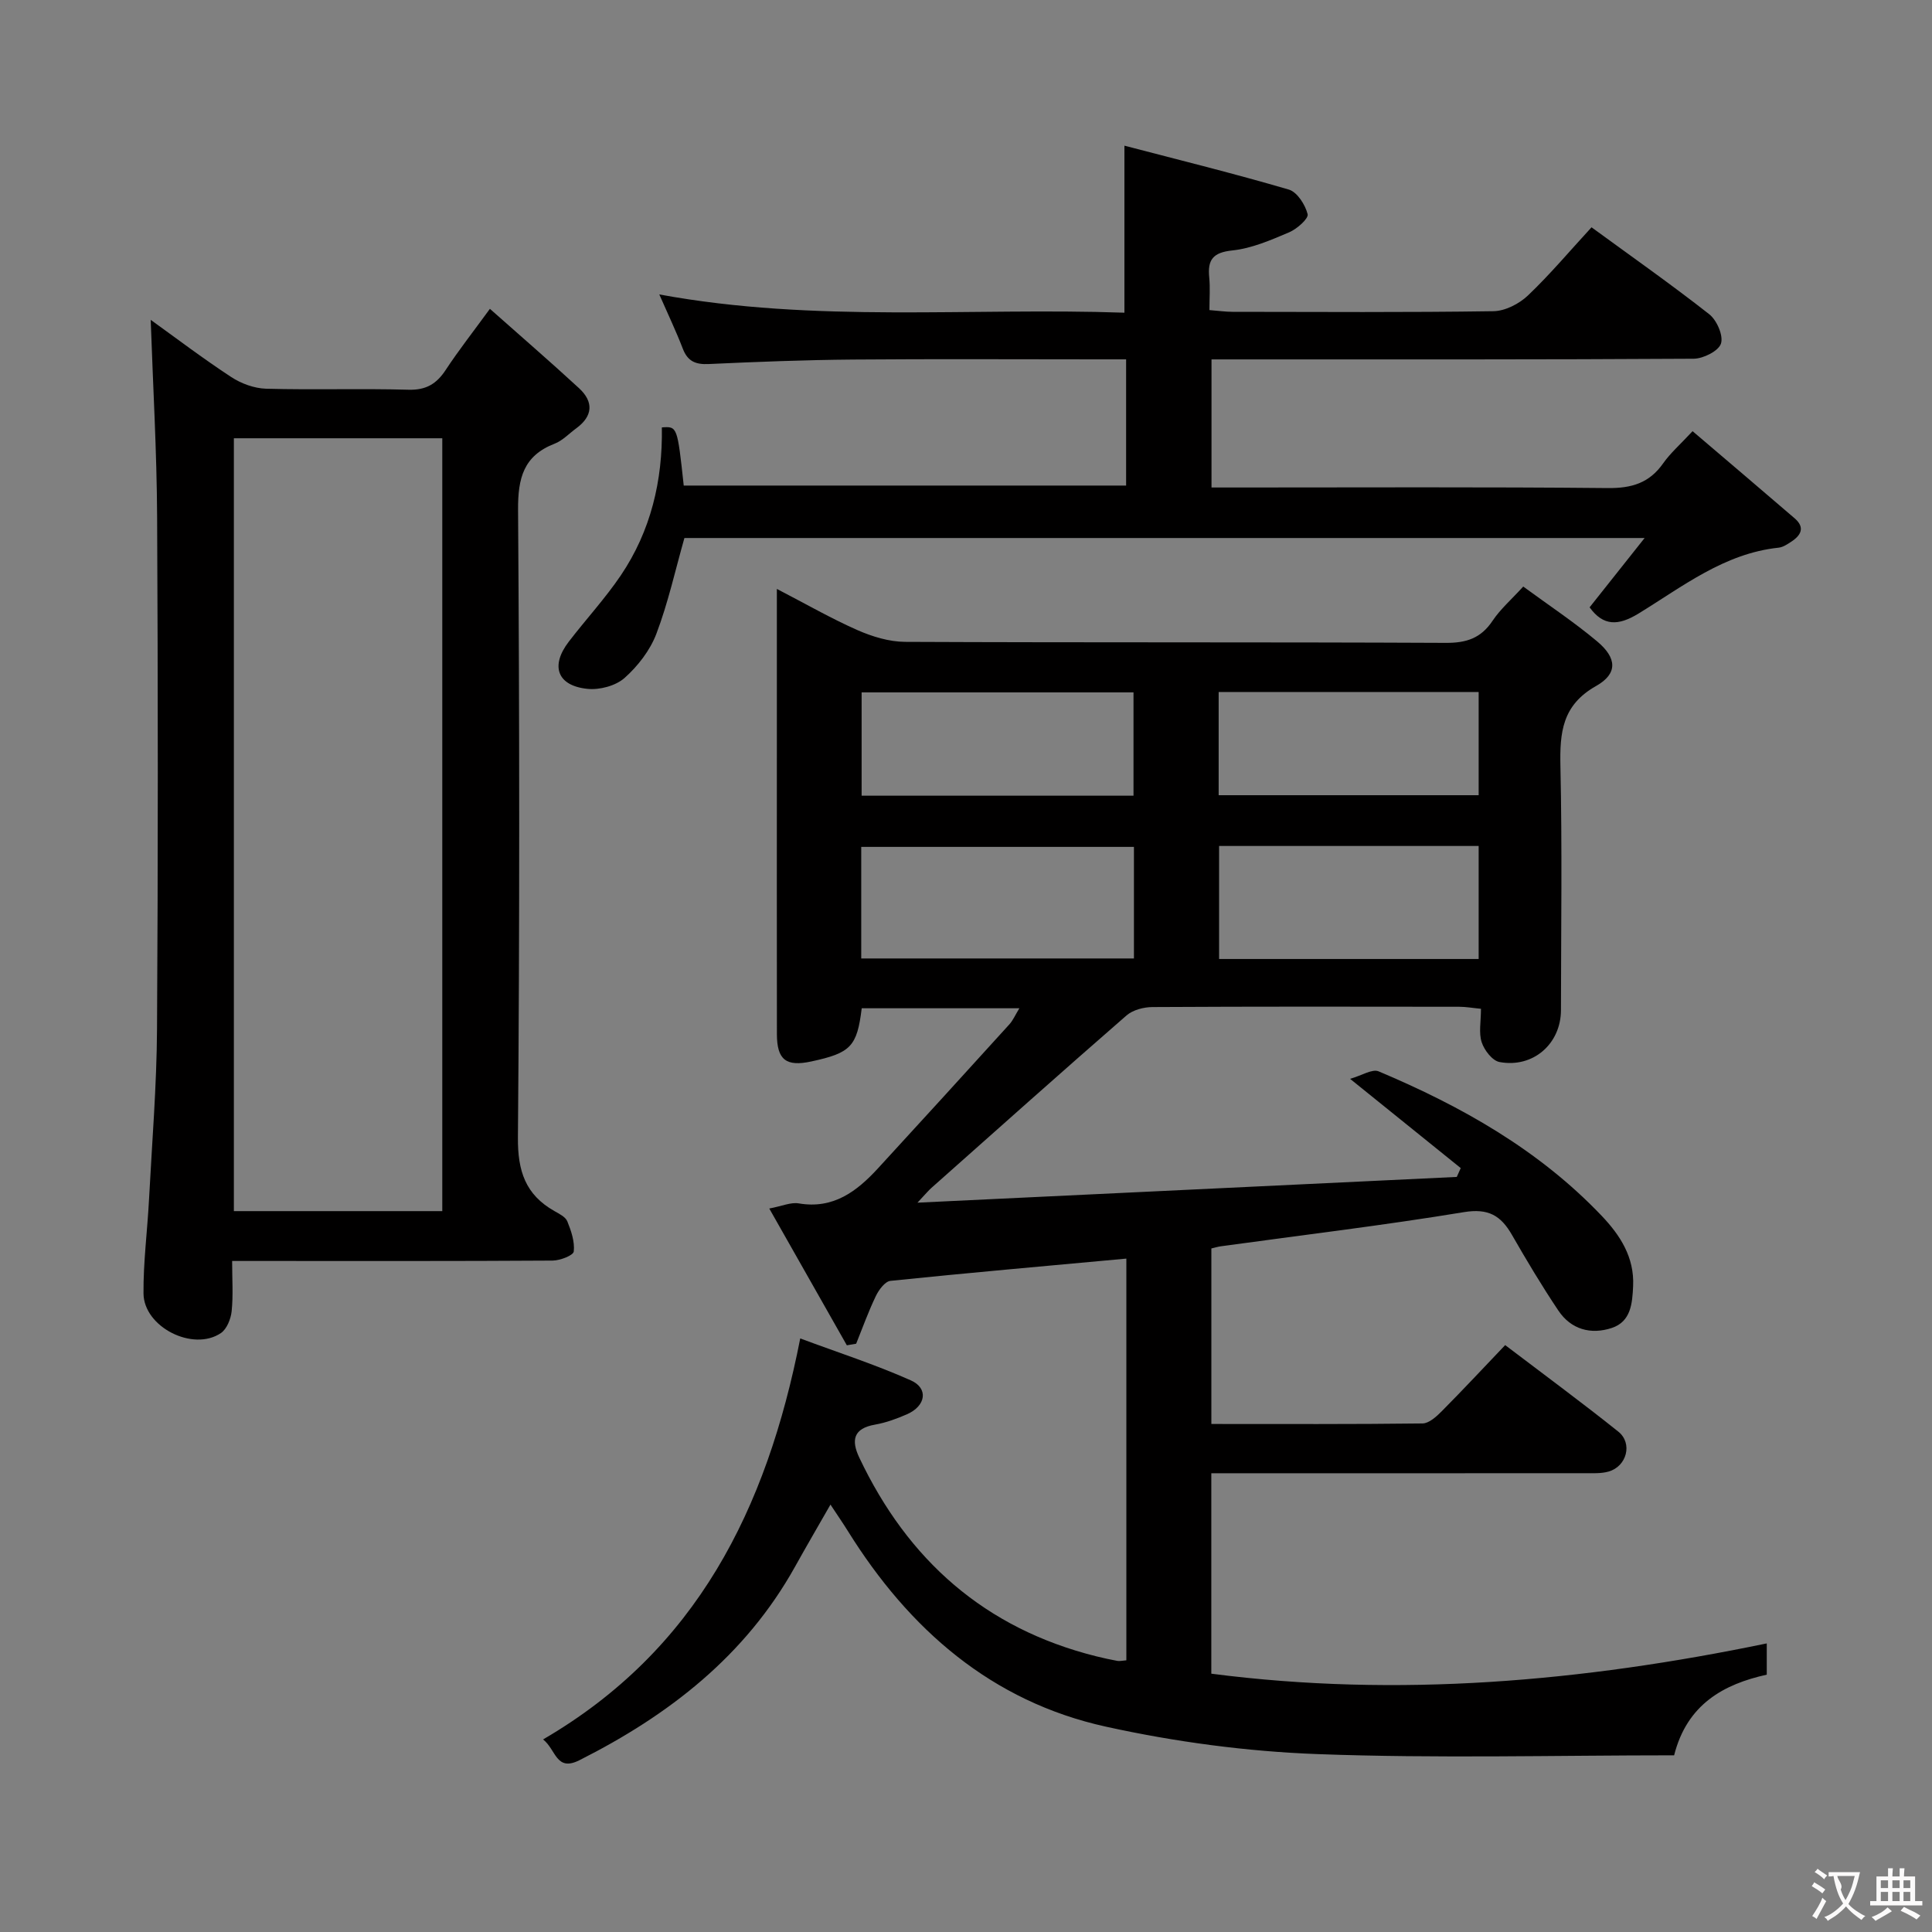<svg enable-background="new 0 0 400 400" viewBox="0 0 400 400" xmlns="http://www.w3.org/2000/svg"><rect x="0" y="0" width="400" height="400" fill="#808080" stroke="none"/><g fill="#010000"><path d="m365.79 340.25v6.47c-8.86 1.96-16.5 6.08-19.18 16.7-24.57 0-49.2.66-73.76-.25-14.69-.54-29.51-2.52-43.87-5.68-23.69-5.21-40.76-20.15-53.41-40.46-1.03-1.66-2.14-3.26-3.63-5.52-2.65 4.63-5.04 8.73-7.35 12.88-10.29 18.46-26.11 30.71-44.62 40.04-4.86 2.45-4.83-2.19-7.53-4.3 31.73-18.47 46.28-47.57 53.24-83.02 7.7 2.87 15.48 5.38 22.9 8.68 3.7 1.65 3.12 5.29-.78 7.01-2.12.93-4.36 1.75-6.62 2.15-4.49.78-4.99 3.21-3.28 6.82 10.05 21.24 26.03 35.4 49.06 41.15 1.45.36 2.91.68 4.38.95.47.09.97-.05 1.86-.12 0-27.7 0-55.36 0-83.17-16.5 1.52-32.69 2.94-48.85 4.61-1.12.12-2.41 1.87-3.02 3.15-1.54 3.2-2.74 6.56-4.07 9.86-.64.11-1.29.22-1.93.33-5.26-9.28-10.53-18.56-16.06-28.32 2.62-.49 4.46-1.34 6.1-1.06 7.17 1.22 12.01-2.48 16.4-7.25 9.11-9.91 18.17-19.86 27.22-29.83.73-.81 1.18-1.87 2.06-3.32-11.25 0-21.96 0-32.64 0-.97 7.92-2.26 9.25-10.42 11.01-5.23 1.13-7.13-.32-7.14-5.65-.03-20-.01-39.99-.01-59.99 0-10.43 0-20.86 0-32.19 6.08 3.15 11.25 6.13 16.67 8.52 3.07 1.35 6.56 2.42 9.87 2.44 37.33.17 74.65.03 111.98.21 4.26.02 7.25-.97 9.65-4.56 1.63-2.44 3.93-4.43 6.36-7.1 5.25 3.85 10.5 7.33 15.3 11.35 4.11 3.44 4.31 6.68-.22 9.24-7.03 3.96-7.53 9.63-7.38 16.61.37 16.82.13 33.66.11 50.49-.01 6.98-5.77 12.05-12.73 10.75-1.48-.28-3.15-2.45-3.68-4.09-.64-1.94-.15-4.26-.15-6.93-1.69-.16-3.1-.42-4.52-.42-21.16-.03-42.33-.06-63.49.06-1.82.01-4.06.59-5.38 1.74-13.56 11.8-26.96 23.78-40.4 35.71-.6.53-1.11 1.16-2.88 3.05 38.17-1.82 74.91-3.57 111.66-5.33.27-.61.54-1.22.82-1.83-7.22-5.83-14.45-11.65-22.91-18.48 2.44-.69 4.58-2.1 5.9-1.55 17.14 7.22 33.18 16.25 46.17 29.89 3.85 4.04 6.81 8.6 6.53 14.58-.17 3.6-.45 7.34-4.42 8.66-4.32 1.43-8.43.32-11.05-3.59-3.42-5.1-6.58-10.39-9.64-15.72-2.29-3.97-4.87-5.5-9.92-4.67-16.71 2.75-33.54 4.76-50.32 7.07-.63.09-1.25.28-1.97.45v36.34c14.8 0 29.26.07 43.72-.11 1.36-.02 2.9-1.44 4.01-2.56 4.33-4.36 8.53-8.87 13.1-13.66 8.17 6.21 15.92 11.91 23.42 17.91 3.03 2.42 1.76 7.2-2.01 8.27-1.55.44-3.29.34-4.94.34-23.83.02-47.66.01-71.49.01-1.82 0-3.64 0-5.82 0v41.5c38.69 5.01 76.84 1.63 115-6.27zm-131.02-164.91c-19.14 0-37.81 0-56.46 0v23.1h56.46c0-7.82 0-15.26 0-23.1zm17.63-.19v23.4h53.74c0-7.96 0-15.63 0-23.4-18.08 0-35.72 0-53.74 0zm-17.72-31.8c-19.07 0-37.74 0-56.29 0v21.39h56.29c0-7.18 0-14.09 0-21.39zm17.63 21.29h53.83c0-7.38 0-14.39 0-21.37-18.16 0-35.87 0-53.83 0z"/><path d="m48.06 261.07c0 3.84.24 7.15-.1 10.41-.17 1.6-1 3.69-2.23 4.52-5.77 3.9-15.97-1.25-16.02-8.22-.05-6.46.8-12.93 1.14-19.4.62-11.79 1.59-23.57 1.66-35.37.22-35.33.2-70.65.02-105.98-.07-13.57-.86-27.14-1.33-40.81 5.16 3.71 10.78 7.98 16.67 11.84 2.07 1.36 4.78 2.35 7.23 2.42 9.82.27 19.66-.07 29.49.21 3.65.1 5.81-1.23 7.71-4.13 2.63-4 5.6-7.78 9.13-12.62 6.41 5.69 12.52 10.96 18.45 16.43 3.06 2.82 2.89 5.78-.59 8.32-1.48 1.08-2.81 2.53-4.46 3.17-6.45 2.49-7.61 7.15-7.57 13.68.3 43.32.34 86.65-.03 129.97-.06 6.94 1.56 11.83 7.54 15.22 1 .57 2.31 1.21 2.69 2.14.8 1.98 1.56 4.22 1.33 6.24-.09.81-2.83 1.87-4.37 1.88-20 .13-39.99.08-59.99.08-1.84 0-3.67 0-6.37 0zm43.51-10.32c0-53.57 0-106.72 0-160.01-14.6 0-28.84 0-43.15 0v160.01z"/><path d="m137.03 88.49c3.2-.23 3.2-.23 4.53 12.04h91.59c0-8.4 0-16.93 0-26.13-1.94 0-3.71 0-5.49 0-17 0-34-.1-51 .04-9.98.08-19.96.47-29.93.93-2.73.13-4.37-.57-5.37-3.2-1.36-3.54-3-6.97-4.86-11.21 32.35 5.96 64.37 2.67 96.3 3.78 0-11.49 0-22.34 0-34.58 11.25 2.94 22.71 5.77 34.04 9.09 1.73.51 3.4 3.14 3.89 5.09.23.91-2.2 3.06-3.81 3.75-3.79 1.61-7.75 3.34-11.77 3.76-4.05.42-5.16 1.94-4.79 5.61.21 2.11.04 4.25.04 6.74 1.92.15 3.36.36 4.81.36 18 .02 36 .14 54-.13 2.43-.04 5.32-1.53 7.13-3.25 4.57-4.35 8.65-9.21 13.17-14.12 8.15 5.96 16.42 11.76 24.36 17.99 1.57 1.23 2.97 4.42 2.44 6.08-.49 1.53-3.64 3.12-5.64 3.14-31.16.19-62.33.14-93.49.14-1.98 0-3.95 0-6.35 0v26.52h5.55c25.5 0 51-.13 76.5.12 4.92.05 8.59-1.04 11.45-5.11 1.51-2.15 3.56-3.93 6.1-6.67 7.11 6.06 14.14 12.03 21.14 18.05 2.16 1.86 1.34 3.48-.66 4.8-.82.54-1.74 1.17-2.67 1.27-11.26 1.19-19.88 8.06-29.02 13.65-4.19 2.56-7.28 2.61-10.11-1.3 3.54-4.46 7.09-8.93 11.39-14.35-67.31 0-133.16 0-198.8 0-1.88 6.62-3.37 13.41-5.81 19.84-1.3 3.42-3.83 6.69-6.59 9.14-1.84 1.63-5.17 2.51-7.68 2.25-6.26-.64-7.72-4.75-3.85-9.78 3.54-4.61 7.51-8.91 10.76-13.71 6.22-9.21 8.68-19.64 8.5-30.64z"/></g><path d="m377.9 391.2c-.2.3-.4.5-.6.8-.7-.6-1.4-1-2.2-1.5.2-.3.4-.5.5-.8.6.4 1.4.8 2.3 1.5zm-1.8 6.1c-.2-.2-.5-.4-.9-.6.4-.6.8-1.2 1.2-1.9s.7-1.3.9-1.9c.3.3.5.5.8.7-.7 1.3-1.4 2.6-2 3.7zm2.2-9c-.3.3-.5.5-.6.8-.6-.6-1.3-1.1-2-1.5.3-.3.5-.5.6-.7.6.5 1.3.9 2 1.4zm.3.2v-.9h2 4.5c-.3 1.3-.6 2.5-1 3.6s-.9 2.1-1.4 3c.4.5 1 1 1.6 1.4s1.2.8 1.9 1.1c-.3.2-.5.4-.8.8-.4-.3-1-.7-1.6-1.2s-1.2-1.1-1.6-1.6c-.5.6-1.1 1.1-1.7 1.6s-1.4.9-2.1 1.4c-.1-.3-.3-.5-.7-.8.6-.2 1.2-.5 1.9-1s1.4-1.1 2-1.8c-.5-.8-.9-1.6-1.2-2.5s-.6-2-.8-3.2c-.4.1-.7.1-1 .1zm2.5 2.7c.3 1 .7 1.7 1 2.2.3-.5.6-1.1 1-2s.6-1.9.9-3h-3.2-.4c.1.9 1.3 1.8.7 2.8z" fill="#fbfafa"/><path d="m396.5 388.5v1.5 3.6h1.5v.9c-.4 0-1 0-1.7 0h-7.9c-.5 0-.9 0-1.2 0v-.9h1.3v-3.5c0-.7 0-1.2 0-1.6h2.4c0-.8 0-1.4 0-1.7h1c0 .3-.1.8-.1 1.7h1.5c0-.8 0-1.4 0-1.7h1c0 .3-.1.9-.1 1.7zm-8.2 9.2c-.2-.3-.5-.5-.8-.8.8-.3 1.4-.6 1.9-.9s1-.7 1.4-1.1c.3.3.6.5.9.8-1.6 1-2.8 1.6-3.4 2zm2.6-6.8v-1.6h-1.5v1.6zm0 2.7v-1.9h-1.5v1.9zm2.4-2.7v-1.6h-1.5v1.6zm0 2.7v-1.9h-1.5v1.9zm.2 2 .7-.8c.4.2.9.5 1.6.8s1.3.7 1.8 1c-.3.3-.5.5-.8.8-.4-.3-1.5-1-3.3-1.8zm2-4.7v-1.6h-1.4v1.6zm0 2.7v-1.9h-1.4v1.9z" fill="#fbfafa"/></svg>